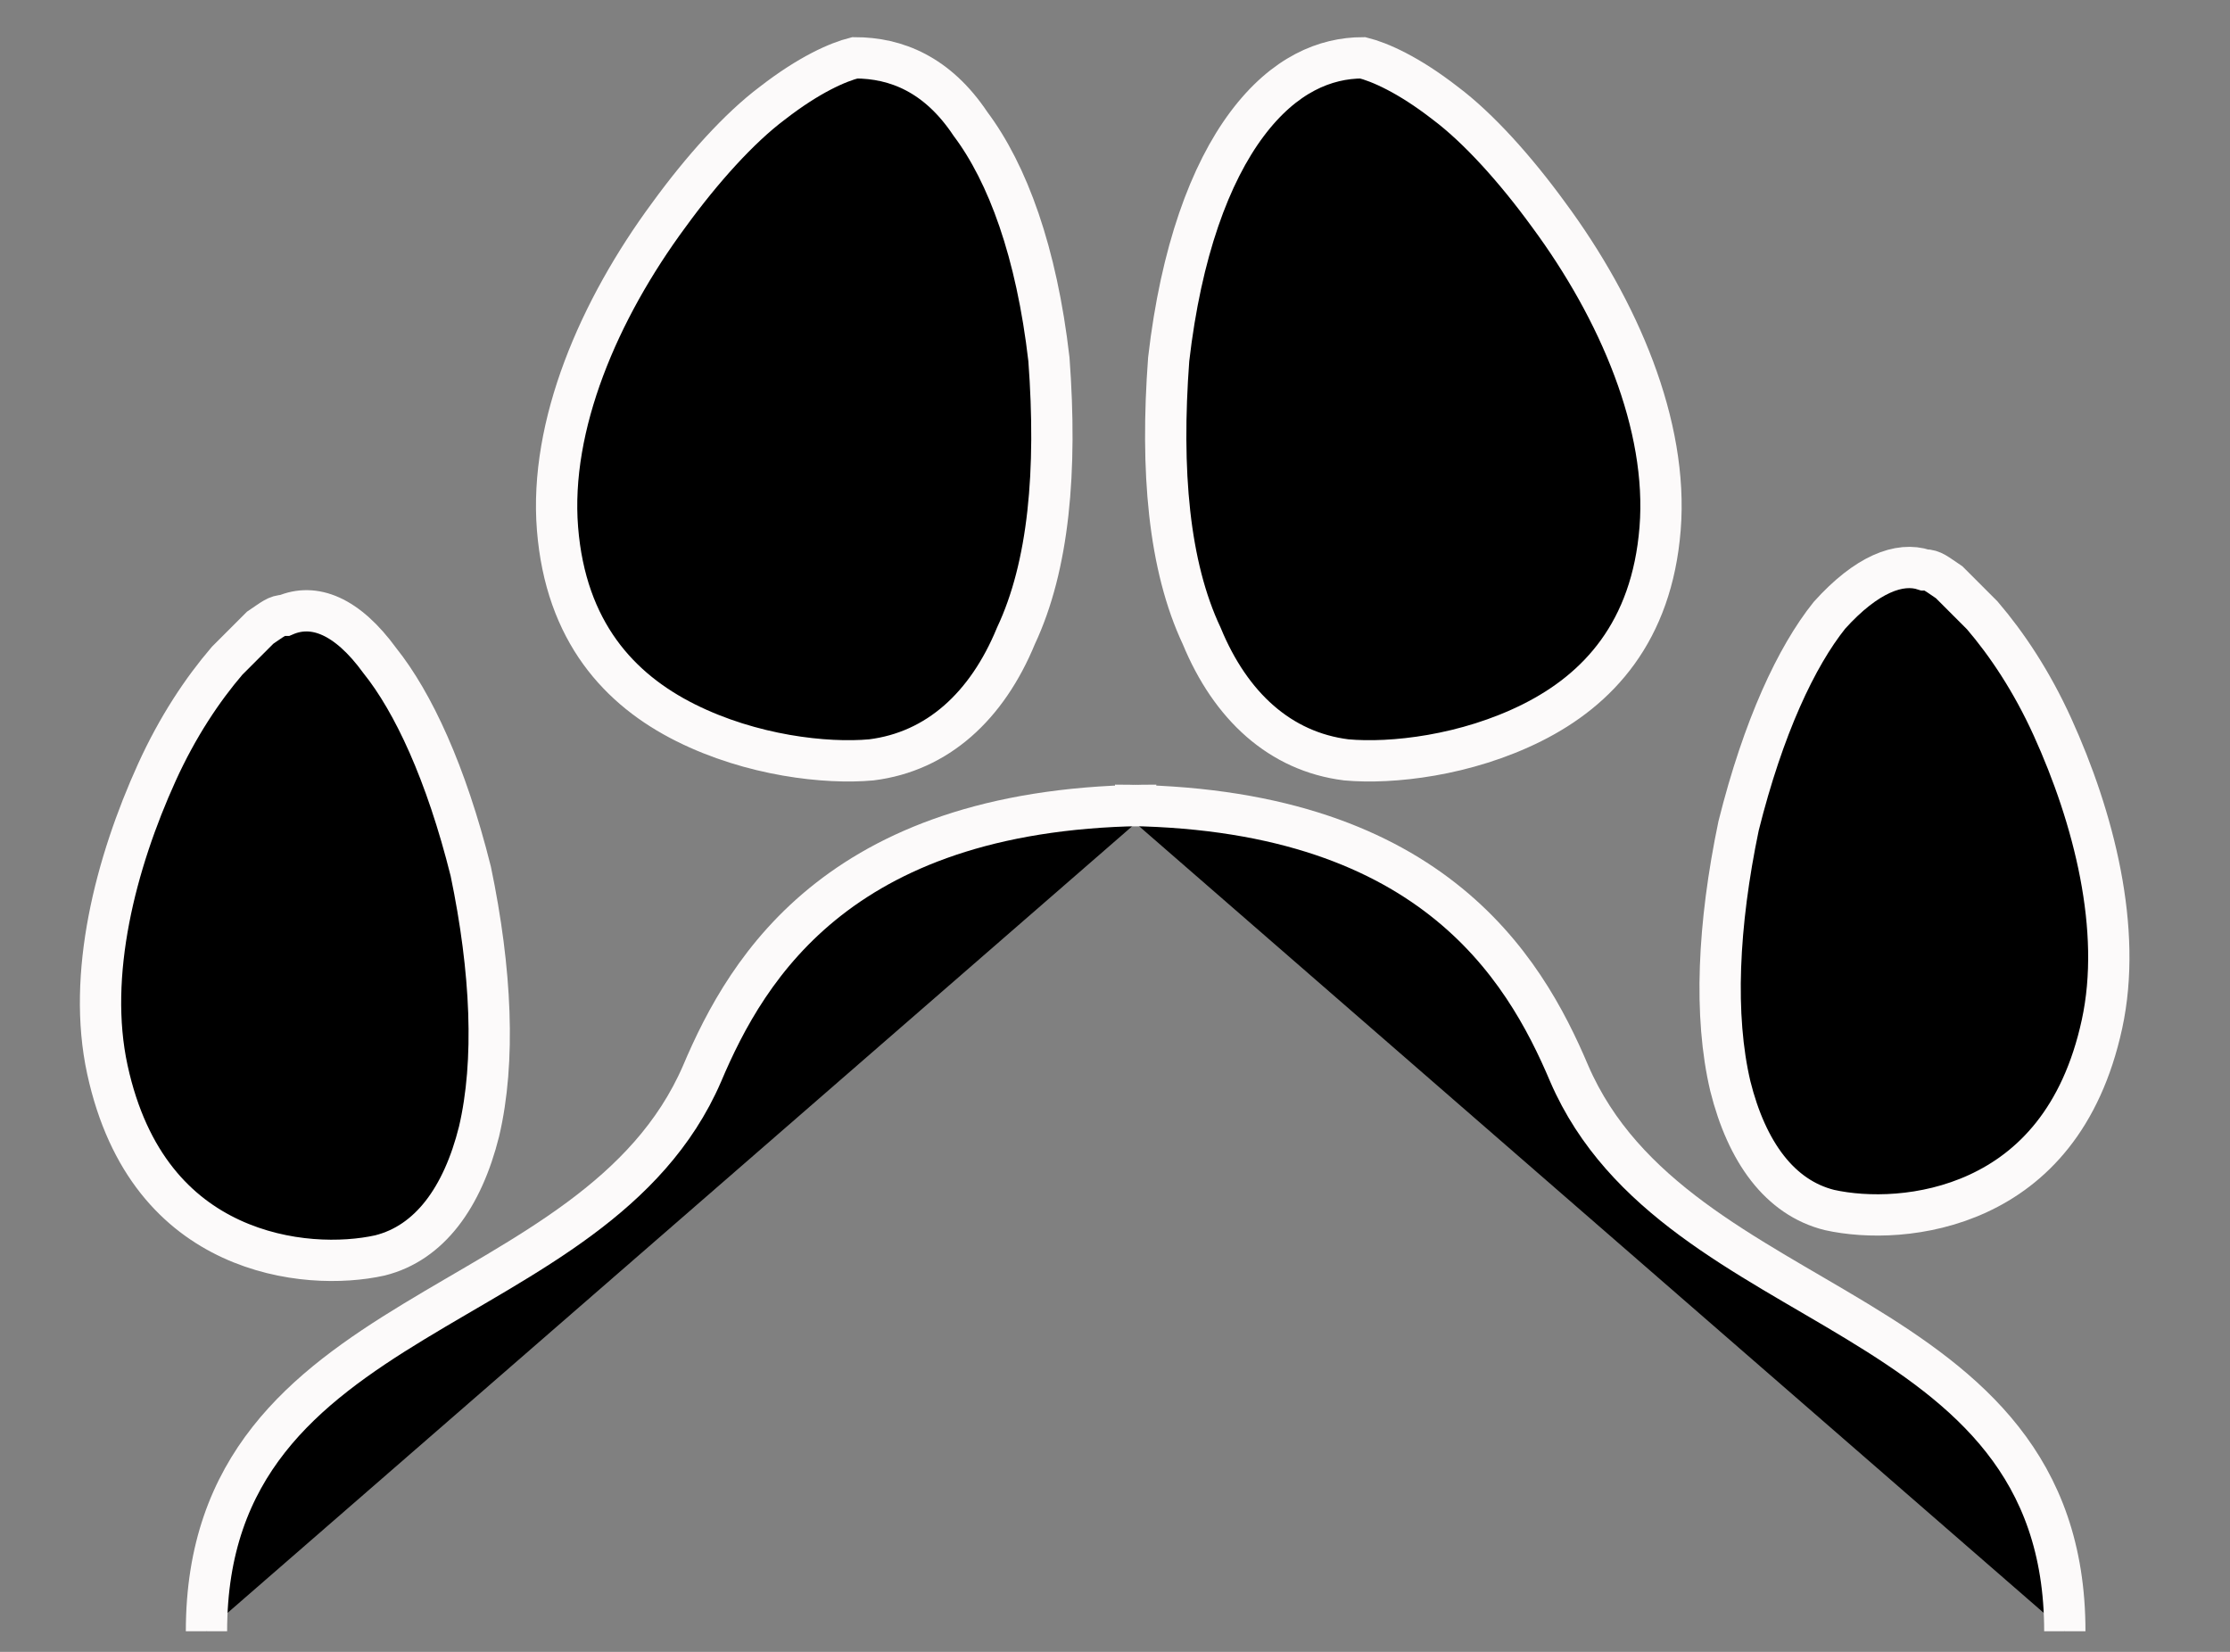 <?xml version="1.0" encoding="utf-8"?>
<!-- Generator: Adobe Illustrator 27.0.0, SVG Export Plug-In . SVG Version: 6.00 Build 0)  -->
<svg version="1.1" id="Layer_1" xmlns="http://www.w3.org/2000/svg" xmlns:xlink="http://www.w3.org/1999/xlink" x="0px" y="0px"
	 viewBox="0 0 54 40" style="enable-background:new 0 0 54 40;" xml:space="preserve">
<rect x="0" y="0" width="54" height="40" fill="#808080" stroke="none"/>
<style type="text/css">
	.st0{stroke:#FCFAFA;}
</style>
<path class="st0" d="M9.2,16c0.8,1,1.6,2.7,2.2,5.1c0.5,2.4,0.6,4.6,0.2,6.3c-0.4,1.6-1.2,2.7-2.4,3c-0.9,0.2-2.3,0.2-3.6-0.4
	c-1.3-0.6-2.5-1.8-3-4.1c-0.5-2.3,0.2-5,1.2-7.2c0.5-1.1,1.1-2,1.7-2.7c0.3-0.3,0.6-0.6,0.8-0.8c0.3-0.2,0.4-0.3,0.6-0.3
	C7.6,14.6,8.4,14.9,9.2,16z"/>
<path class="st0" d="M44.3,14.9c-0.8,1-1.6,2.7-2.2,5.1c-0.5,2.4-0.6,4.6-0.2,6.3c0.4,1.6,1.2,2.7,2.4,3c0.9,0.2,2.3,0.2,3.6-0.4
	c1.3-0.6,2.5-1.8,3-4.1c0.5-2.3-0.2-5-1.2-7.2c-0.5-1.1-1.1-2-1.7-2.7c-0.3-0.3-0.6-0.6-0.8-0.8c-0.3-0.2-0.4-0.3-0.6-0.3
	C46,13.6,45.2,13.9,44.3,14.9z"/>
<path class="st0" d="M23.5,3c0.9,1.2,1.6,3.1,1.9,5.7c0.2,2.7,0,5-0.8,6.7c-0.7,1.7-1.9,2.8-3.5,3c-1.1,0.1-2.9-0.1-4.5-0.9
	c-1.6-0.8-2.9-2.2-3.1-4.7c-0.2-2.5,1-5.3,2.7-7.6c0.8-1.1,1.7-2.1,2.5-2.7c0.9-0.7,1.6-1,2-1.1C21.7,1.4,22.7,1.8,23.5,3z"/>
<path class="st0" d="M30.2,3c-0.9,1.2-1.6,3.1-1.9,5.7c-0.2,2.7,0,5,0.8,6.7c0.7,1.7,1.9,2.8,3.5,3c1.1,0.1,2.9-0.1,4.5-0.9
	c1.6-0.8,2.9-2.2,3.1-4.7c0.2-2.5-1-5.3-2.7-7.6c-0.8-1.1-1.7-2.1-2.5-2.7c-0.9-0.7-1.6-1-2-1.1C32.1,1.4,31.1,1.8,30.2,3z"/>
<path class="st0" d="M5,39.5c0-8,9.4-7.5,12-13.5c1.1-2.6,3.4-6.5,11-6.5"/>
<path class="st0" d="M50,39.5c0-8-9.4-7.5-12-13.5c-1.1-2.6-3.4-6.5-11-6.5"/>
</svg>
